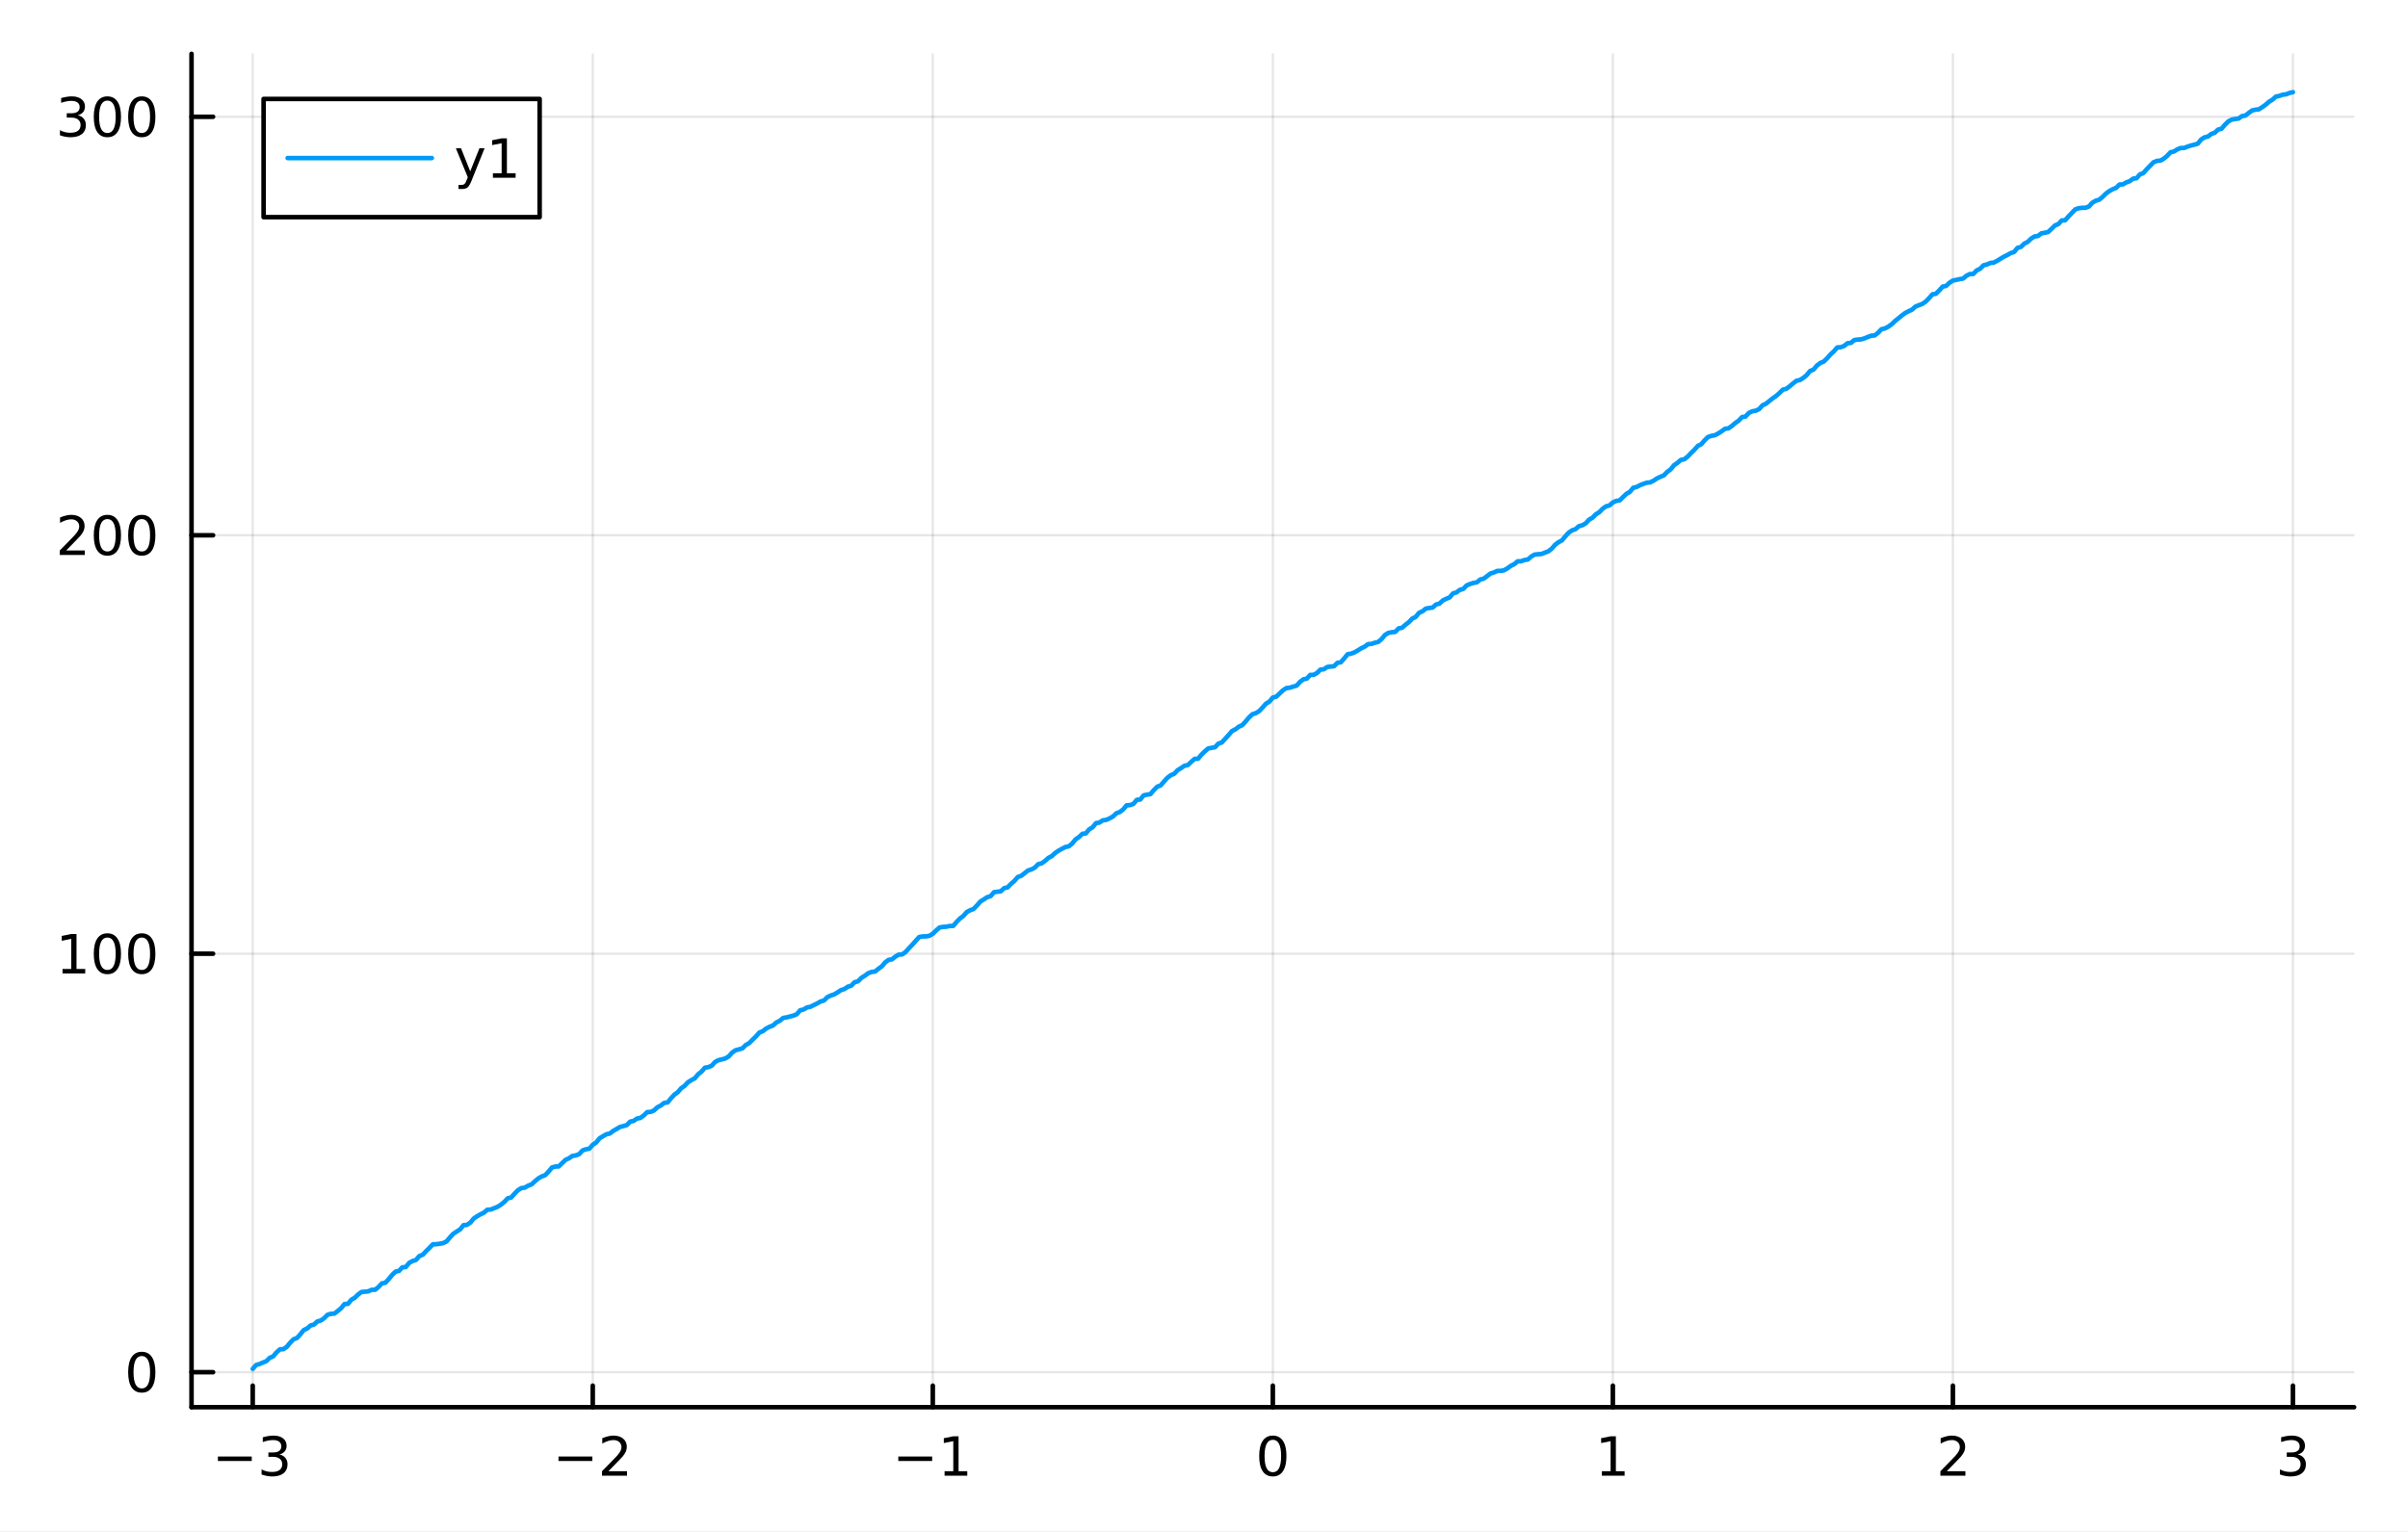 <?xml version="1.0" encoding="utf-8"?>
<svg xmlns="http://www.w3.org/2000/svg" xmlns:xlink="http://www.w3.org/1999/xlink" width="528" height="336" viewBox="0 0 2112 1344">
<rect x="0" y="0" width="2112" height="1344" fill="#333333" stroke="none"/>
<defs>
  <clipPath id="clip220">
    <rect x="0" y="0" width="2112" height="1344"/>
  </clipPath>
</defs>
<path clip-path="url(#clip220)" d="M0 1344 L2112 1344 L2112 0 L0 0  Z" fill="#ffffff" fill-rule="evenodd" fill-opacity="1"/>
<defs>
  <clipPath id="clip221">
    <rect x="422" y="0" width="1479" height="1344"/>
  </clipPath>
</defs>
<path clip-path="url(#clip220)" d="M167.977 1234.58 L2064.76 1234.58 L2064.76 47.244 L167.977 47.244  Z" fill="#ffffff" fill-rule="evenodd" fill-opacity="1"/>
<defs>
  <clipPath id="clip222">
    <rect x="167" y="47" width="1898" height="1188"/>
  </clipPath>
</defs>
<polyline clip-path="url(#clip222)" style="stroke:#000000; stroke-linecap:round; stroke-linejoin:round; stroke-width:2; stroke-opacity:0.1; fill:none" points="221.66,1234.58 221.66,47.244 "/>
<polyline clip-path="url(#clip222)" style="stroke:#000000; stroke-linecap:round; stroke-linejoin:round; stroke-width:2; stroke-opacity:0.1; fill:none" points="519.895,1234.58 519.895,47.244 "/>
<polyline clip-path="url(#clip222)" style="stroke:#000000; stroke-linecap:round; stroke-linejoin:round; stroke-width:2; stroke-opacity:0.1; fill:none" points="818.131,1234.58 818.131,47.244 "/>
<polyline clip-path="url(#clip222)" style="stroke:#000000; stroke-linecap:round; stroke-linejoin:round; stroke-width:2; stroke-opacity:0.1; fill:none" points="1116.37,1234.58 1116.37,47.244 "/>
<polyline clip-path="url(#clip222)" style="stroke:#000000; stroke-linecap:round; stroke-linejoin:round; stroke-width:2; stroke-opacity:0.1; fill:none" points="1414.6,1234.58 1414.6,47.244 "/>
<polyline clip-path="url(#clip222)" style="stroke:#000000; stroke-linecap:round; stroke-linejoin:round; stroke-width:2; stroke-opacity:0.1; fill:none" points="1712.84,1234.58 1712.84,47.244 "/>
<polyline clip-path="url(#clip222)" style="stroke:#000000; stroke-linecap:round; stroke-linejoin:round; stroke-width:2; stroke-opacity:0.1; fill:none" points="2011.07,1234.58 2011.07,47.244 "/>
<polyline clip-path="url(#clip220)" style="stroke:#000000; stroke-linecap:round; stroke-linejoin:round; stroke-width:4; stroke-opacity:1; fill:none" points="167.977,1234.58 2064.76,1234.58 "/>
<polyline clip-path="url(#clip220)" style="stroke:#000000; stroke-linecap:round; stroke-linejoin:round; stroke-width:4; stroke-opacity:1; fill:none" points="221.66,1234.58 221.66,1215.68 "/>
<polyline clip-path="url(#clip220)" style="stroke:#000000; stroke-linecap:round; stroke-linejoin:round; stroke-width:4; stroke-opacity:1; fill:none" points="519.895,1234.58 519.895,1215.68 "/>
<polyline clip-path="url(#clip220)" style="stroke:#000000; stroke-linecap:round; stroke-linejoin:round; stroke-width:4; stroke-opacity:1; fill:none" points="818.131,1234.58 818.131,1215.68 "/>
<polyline clip-path="url(#clip220)" style="stroke:#000000; stroke-linecap:round; stroke-linejoin:round; stroke-width:4; stroke-opacity:1; fill:none" points="1116.37,1234.58 1116.37,1215.68 "/>
<polyline clip-path="url(#clip220)" style="stroke:#000000; stroke-linecap:round; stroke-linejoin:round; stroke-width:4; stroke-opacity:1; fill:none" points="1414.6,1234.58 1414.6,1215.68 "/>
<polyline clip-path="url(#clip220)" style="stroke:#000000; stroke-linecap:round; stroke-linejoin:round; stroke-width:4; stroke-opacity:1; fill:none" points="1712.84,1234.58 1712.84,1215.68 "/>
<polyline clip-path="url(#clip220)" style="stroke:#000000; stroke-linecap:round; stroke-linejoin:round; stroke-width:4; stroke-opacity:1; fill:none" points="2011.07,1234.58 2011.07,1215.68 "/>
<path clip-path="url(#clip220)" d="M191.128 1277.85 L220.803 1277.85 L220.803 1281.78 L191.128 1281.78 L191.128 1277.85 Z" fill="#000000" fill-rule="nonzero" fill-opacity="1" /><path clip-path="url(#clip220)" d="M245.062 1276.04 Q248.419 1276.76 250.294 1279.03 Q252.192 1281.3 252.192 1284.63 Q252.192 1289.74 248.674 1292.55 Q245.155 1295.35 238.674 1295.35 Q236.498 1295.35 234.183 1294.91 Q231.891 1294.49 229.438 1293.63 L229.438 1289.12 Q231.382 1290.25 233.697 1290.83 Q236.012 1291.41 238.535 1291.41 Q242.933 1291.41 245.225 1289.67 Q247.539 1287.94 247.539 1284.63 Q247.539 1281.57 245.387 1279.86 Q243.257 1278.12 239.438 1278.12 L235.41 1278.12 L235.41 1274.28 L239.623 1274.28 Q243.072 1274.28 244.9 1272.92 Q246.729 1271.53 246.729 1268.93 Q246.729 1266.27 244.831 1264.86 Q242.956 1263.42 239.438 1263.42 Q237.516 1263.42 235.317 1263.84 Q233.118 1264.26 230.479 1265.14 L230.479 1260.97 Q233.141 1260.23 235.456 1259.86 Q237.794 1259.49 239.854 1259.49 Q245.178 1259.49 248.28 1261.92 Q251.382 1264.33 251.382 1268.45 Q251.382 1271.32 249.738 1273.31 Q248.095 1275.28 245.062 1276.04 Z" fill="#000000" fill-rule="nonzero" fill-opacity="1" /><path clip-path="url(#clip220)" d="M489.838 1277.85 L519.513 1277.85 L519.513 1281.78 L489.838 1281.78 L489.838 1277.85 Z" fill="#000000" fill-rule="nonzero" fill-opacity="1" /><path clip-path="url(#clip220)" d="M533.634 1290.74 L549.953 1290.74 L549.953 1294.67 L528.009 1294.67 L528.009 1290.74 Q530.671 1287.99 535.254 1283.36 Q539.861 1278.7 541.041 1277.36 Q543.287 1274.84 544.166 1273.1 Q545.069 1271.34 545.069 1269.65 Q545.069 1266.9 543.124 1265.16 Q541.203 1263.42 538.101 1263.42 Q535.902 1263.42 533.449 1264.19 Q531.018 1264.95 528.24 1266.5 L528.24 1261.78 Q531.064 1260.65 533.518 1260.07 Q535.972 1259.49 538.009 1259.49 Q543.379 1259.49 546.574 1262.17 Q549.768 1264.86 549.768 1269.35 Q549.768 1271.48 548.958 1273.4 Q548.171 1275.3 546.064 1277.89 Q545.486 1278.56 542.384 1281.78 Q539.282 1284.98 533.634 1290.74 Z" fill="#000000" fill-rule="nonzero" fill-opacity="1" /><path clip-path="url(#clip220)" d="M787.888 1277.85 L817.564 1277.85 L817.564 1281.78 L787.888 1281.78 L787.888 1277.85 Z" fill="#000000" fill-rule="nonzero" fill-opacity="1" /><path clip-path="url(#clip220)" d="M828.467 1290.74 L836.105 1290.74 L836.105 1264.37 L827.795 1266.04 L827.795 1261.78 L836.059 1260.11 L840.735 1260.11 L840.735 1290.74 L848.374 1290.74 L848.374 1294.67 L828.467 1294.67 L828.467 1290.74 Z" fill="#000000" fill-rule="nonzero" fill-opacity="1" /><path clip-path="url(#clip220)" d="M1116.37 1263.19 Q1112.76 1263.19 1110.93 1266.76 Q1109.12 1270.3 1109.12 1277.43 Q1109.12 1284.54 1110.93 1288.1 Q1112.76 1291.64 1116.37 1291.64 Q1120 1291.64 1121.81 1288.1 Q1123.64 1284.54 1123.64 1277.43 Q1123.64 1270.3 1121.81 1266.76 Q1120 1263.19 1116.37 1263.19 M1116.37 1259.49 Q1122.18 1259.49 1125.23 1264.1 Q1128.31 1268.68 1128.31 1277.43 Q1128.31 1286.16 1125.23 1290.76 Q1122.18 1295.35 1116.37 1295.35 Q1110.56 1295.35 1107.48 1290.76 Q1104.42 1286.16 1104.42 1277.43 Q1104.42 1268.68 1107.48 1264.1 Q1110.56 1259.49 1116.37 1259.49 Z" fill="#000000" fill-rule="nonzero" fill-opacity="1" /><path clip-path="url(#clip220)" d="M1404.98 1290.74 L1412.62 1290.74 L1412.62 1264.37 L1404.31 1266.04 L1404.31 1261.78 L1412.58 1260.11 L1417.25 1260.11 L1417.25 1290.74 L1424.89 1290.74 L1424.89 1294.67 L1404.98 1294.67 L1404.98 1290.74 Z" fill="#000000" fill-rule="nonzero" fill-opacity="1" /><path clip-path="url(#clip220)" d="M1707.49 1290.74 L1723.81 1290.74 L1723.81 1294.67 L1701.87 1294.67 L1701.87 1290.74 Q1704.53 1287.99 1709.11 1283.36 Q1713.72 1278.7 1714.9 1277.36 Q1717.14 1274.84 1718.02 1273.1 Q1718.93 1271.34 1718.93 1269.65 Q1718.93 1266.9 1716.98 1265.16 Q1715.06 1263.42 1711.96 1263.42 Q1709.76 1263.42 1707.31 1264.19 Q1704.87 1264.95 1702.1 1266.5 L1702.1 1261.78 Q1704.92 1260.65 1707.37 1260.07 Q1709.83 1259.49 1711.87 1259.49 Q1717.24 1259.49 1720.43 1262.17 Q1723.62 1264.86 1723.62 1269.35 Q1723.62 1271.48 1722.81 1273.4 Q1722.03 1275.3 1719.92 1277.89 Q1719.34 1278.56 1716.24 1281.78 Q1713.14 1284.98 1707.49 1290.74 Z" fill="#000000" fill-rule="nonzero" fill-opacity="1" /><path clip-path="url(#clip220)" d="M2015.32 1276.04 Q2018.68 1276.76 2020.55 1279.03 Q2022.45 1281.3 2022.45 1284.63 Q2022.45 1289.74 2018.93 1292.55 Q2015.41 1295.35 2008.93 1295.35 Q2006.76 1295.35 2004.44 1294.91 Q2002.15 1294.49 1999.7 1293.63 L1999.7 1289.12 Q2001.64 1290.25 2003.96 1290.83 Q2006.27 1291.41 2008.79 1291.41 Q2013.19 1291.41 2015.48 1289.67 Q2017.8 1287.94 2017.8 1284.63 Q2017.8 1281.57 2015.65 1279.86 Q2013.52 1278.12 2009.7 1278.12 L2005.67 1278.12 L2005.67 1274.28 L2009.88 1274.28 Q2013.33 1274.28 2015.16 1272.92 Q2016.99 1271.53 2016.99 1268.93 Q2016.99 1266.27 2015.09 1264.86 Q2013.21 1263.42 2009.7 1263.42 Q2007.77 1263.42 2005.58 1263.84 Q2003.38 1264.26 2000.74 1265.14 L2000.74 1260.97 Q2003.4 1260.23 2005.71 1259.86 Q2008.05 1259.49 2010.11 1259.49 Q2015.44 1259.49 2018.54 1261.92 Q2021.64 1264.33 2021.64 1268.45 Q2021.64 1271.32 2020 1273.31 Q2018.35 1275.28 2015.32 1276.04 Z" fill="#000000" fill-rule="nonzero" fill-opacity="1" /><polyline clip-path="url(#clip222)" style="stroke:#000000; stroke-linecap:round; stroke-linejoin:round; stroke-width:2; stroke-opacity:0.1; fill:none" points="167.977,1203.88 2064.76,1203.88 "/>
<polyline clip-path="url(#clip222)" style="stroke:#000000; stroke-linecap:round; stroke-linejoin:round; stroke-width:2; stroke-opacity:0.1; fill:none" points="167.977,836.74 2064.76,836.74 "/>
<polyline clip-path="url(#clip222)" style="stroke:#000000; stroke-linecap:round; stroke-linejoin:round; stroke-width:2; stroke-opacity:0.1; fill:none" points="167.977,469.601 2064.76,469.601 "/>
<polyline clip-path="url(#clip222)" style="stroke:#000000; stroke-linecap:round; stroke-linejoin:round; stroke-width:2; stroke-opacity:0.1; fill:none" points="167.977,102.461 2064.76,102.461 "/>
<polyline clip-path="url(#clip220)" style="stroke:#000000; stroke-linecap:round; stroke-linejoin:round; stroke-width:4; stroke-opacity:1; fill:none" points="167.977,1234.58 167.977,47.244 "/>
<polyline clip-path="url(#clip220)" style="stroke:#000000; stroke-linecap:round; stroke-linejoin:round; stroke-width:4; stroke-opacity:1; fill:none" points="167.977,1203.88 186.875,1203.88 "/>
<polyline clip-path="url(#clip220)" style="stroke:#000000; stroke-linecap:round; stroke-linejoin:round; stroke-width:4; stroke-opacity:1; fill:none" points="167.977,836.74 186.875,836.74 "/>
<polyline clip-path="url(#clip220)" style="stroke:#000000; stroke-linecap:round; stroke-linejoin:round; stroke-width:4; stroke-opacity:1; fill:none" points="167.977,469.601 186.875,469.601 "/>
<polyline clip-path="url(#clip220)" style="stroke:#000000; stroke-linecap:round; stroke-linejoin:round; stroke-width:4; stroke-opacity:1; fill:none" points="167.977,102.461 186.875,102.461 "/>
<path clip-path="url(#clip220)" d="M124.353 1189.68 Q120.742 1189.68 118.913 1193.24 Q117.108 1196.79 117.108 1203.91 Q117.108 1211.02 118.913 1214.59 Q120.742 1218.13 124.353 1218.13 Q127.987 1218.13 129.793 1214.59 Q131.622 1211.02 131.622 1203.91 Q131.622 1196.79 129.793 1193.24 Q127.987 1189.68 124.353 1189.68 M124.353 1185.97 Q130.163 1185.97 133.219 1190.58 Q136.297 1195.16 136.297 1203.91 Q136.297 1212.64 133.219 1217.25 Q130.163 1221.83 124.353 1221.83 Q118.543 1221.83 115.464 1217.25 Q112.409 1212.64 112.409 1203.91 Q112.409 1195.16 115.464 1190.58 Q118.543 1185.97 124.353 1185.97 Z" fill="#000000" fill-rule="nonzero" fill-opacity="1" /><path clip-path="url(#clip220)" d="M54.84 850.085 L62.478 850.085 L62.478 823.72 L54.168 825.386 L54.168 821.127 L62.432 819.46 L67.108 819.46 L67.108 850.085 L74.747 850.085 L74.747 854.02 L54.84 854.02 L54.84 850.085 Z" fill="#000000" fill-rule="nonzero" fill-opacity="1" /><path clip-path="url(#clip220)" d="M94.191 822.539 Q90.58 822.539 88.751 826.104 Q86.946 829.645 86.946 836.775 Q86.946 843.881 88.751 847.446 Q90.58 850.988 94.191 850.988 Q97.825 850.988 99.631 847.446 Q101.46 843.881 101.46 836.775 Q101.46 829.645 99.631 826.104 Q97.825 822.539 94.191 822.539 M94.191 818.835 Q100.001 818.835 103.057 823.442 Q106.136 828.025 106.136 836.775 Q106.136 845.502 103.057 850.108 Q100.001 854.692 94.191 854.692 Q88.381 854.692 85.302 850.108 Q82.247 845.502 82.247 836.775 Q82.247 828.025 85.302 823.442 Q88.381 818.835 94.191 818.835 Z" fill="#000000" fill-rule="nonzero" fill-opacity="1" /><path clip-path="url(#clip220)" d="M124.353 822.539 Q120.742 822.539 118.913 826.104 Q117.108 829.645 117.108 836.775 Q117.108 843.881 118.913 847.446 Q120.742 850.988 124.353 850.988 Q127.987 850.988 129.793 847.446 Q131.622 843.881 131.622 836.775 Q131.622 829.645 129.793 826.104 Q127.987 822.539 124.353 822.539 M124.353 818.835 Q130.163 818.835 133.219 823.442 Q136.297 828.025 136.297 836.775 Q136.297 845.502 133.219 850.108 Q130.163 854.692 124.353 854.692 Q118.543 854.692 115.464 850.108 Q112.409 845.502 112.409 836.775 Q112.409 828.025 115.464 823.442 Q118.543 818.835 124.353 818.835 Z" fill="#000000" fill-rule="nonzero" fill-opacity="1" /><path clip-path="url(#clip220)" d="M58.057 482.946 L74.376 482.946 L74.376 486.881 L52.432 486.881 L52.432 482.946 Q55.094 480.191 59.678 475.561 Q64.284 470.909 65.465 469.566 Q67.71 467.043 68.589 465.307 Q69.492 463.547 69.492 461.858 Q69.492 459.103 67.548 457.367 Q65.626 455.631 62.525 455.631 Q60.326 455.631 57.872 456.395 Q55.441 457.159 52.664 458.71 L52.664 453.987 Q55.488 452.853 57.941 452.274 Q60.395 451.696 62.432 451.696 Q67.802 451.696 70.997 454.381 Q74.191 457.066 74.191 461.557 Q74.191 463.686 73.381 465.608 Q72.594 467.506 70.488 470.098 Q69.909 470.77 66.807 473.987 Q63.705 477.182 58.057 482.946 Z" fill="#000000" fill-rule="nonzero" fill-opacity="1" /><path clip-path="url(#clip220)" d="M94.191 455.399 Q90.58 455.399 88.751 458.964 Q86.946 462.506 86.946 469.635 Q86.946 476.742 88.751 480.307 Q90.58 483.848 94.191 483.848 Q97.825 483.848 99.631 480.307 Q101.46 476.742 101.46 469.635 Q101.46 462.506 99.631 458.964 Q97.825 455.399 94.191 455.399 M94.191 451.696 Q100.001 451.696 103.057 456.302 Q106.136 460.885 106.136 469.635 Q106.136 478.362 103.057 482.969 Q100.001 487.552 94.191 487.552 Q88.381 487.552 85.302 482.969 Q82.247 478.362 82.247 469.635 Q82.247 460.885 85.302 456.302 Q88.381 451.696 94.191 451.696 Z" fill="#000000" fill-rule="nonzero" fill-opacity="1" /><path clip-path="url(#clip220)" d="M124.353 455.399 Q120.742 455.399 118.913 458.964 Q117.108 462.506 117.108 469.635 Q117.108 476.742 118.913 480.307 Q120.742 483.848 124.353 483.848 Q127.987 483.848 129.793 480.307 Q131.622 476.742 131.622 469.635 Q131.622 462.506 129.793 458.964 Q127.987 455.399 124.353 455.399 M124.353 451.696 Q130.163 451.696 133.219 456.302 Q136.297 460.885 136.297 469.635 Q136.297 478.362 133.219 482.969 Q130.163 487.552 124.353 487.552 Q118.543 487.552 115.464 482.969 Q112.409 478.362 112.409 469.635 Q112.409 460.885 115.464 456.302 Q118.543 451.696 124.353 451.696 Z" fill="#000000" fill-rule="nonzero" fill-opacity="1" /><path clip-path="url(#clip220)" d="M68.196 101.107 Q71.552 101.824 73.427 104.093 Q75.326 106.362 75.326 109.695 Q75.326 114.811 71.807 117.611 Q68.288 120.412 61.807 120.412 Q59.631 120.412 57.316 119.973 Q55.025 119.556 52.571 118.699 L52.571 114.186 Q54.515 115.32 56.83 115.898 Q59.145 116.477 61.668 116.477 Q66.066 116.477 68.358 114.741 Q70.673 113.005 70.673 109.695 Q70.673 106.639 68.52 104.926 Q66.39 103.19 62.571 103.19 L58.543 103.19 L58.543 99.348 L62.756 99.348 Q66.205 99.348 68.034 97.982 Q69.863 96.593 69.863 94.001 Q69.863 91.338 67.965 89.926 Q66.09 88.491 62.571 88.491 Q60.65 88.491 58.451 88.908 Q56.252 89.325 53.613 90.204 L53.613 86.037 Q56.275 85.297 58.59 84.926 Q60.928 84.556 62.988 84.556 Q68.312 84.556 71.413 86.987 Q74.515 89.394 74.515 93.514 Q74.515 96.385 72.872 98.375 Q71.228 100.343 68.196 101.107 Z" fill="#000000" fill-rule="nonzero" fill-opacity="1" /><path clip-path="url(#clip220)" d="M94.191 88.26 Q90.58 88.26 88.751 91.825 Q86.946 95.366 86.946 102.496 Q86.946 109.602 88.751 113.167 Q90.58 116.709 94.191 116.709 Q97.825 116.709 99.631 113.167 Q101.46 109.602 101.46 102.496 Q101.46 95.366 99.631 91.825 Q97.825 88.26 94.191 88.26 M94.191 84.556 Q100.001 84.556 103.057 89.162 Q106.136 93.746 106.136 102.496 Q106.136 111.223 103.057 115.829 Q100.001 120.412 94.191 120.412 Q88.381 120.412 85.302 115.829 Q82.247 111.223 82.247 102.496 Q82.247 93.746 85.302 89.162 Q88.381 84.556 94.191 84.556 Z" fill="#000000" fill-rule="nonzero" fill-opacity="1" /><path clip-path="url(#clip220)" d="M124.353 88.26 Q120.742 88.26 118.913 91.825 Q117.108 95.366 117.108 102.496 Q117.108 109.602 118.913 113.167 Q120.742 116.709 124.353 116.709 Q127.987 116.709 129.793 113.167 Q131.622 109.602 131.622 102.496 Q131.622 95.366 129.793 91.825 Q127.987 88.26 124.353 88.26 M124.353 84.556 Q130.163 84.556 133.219 89.162 Q136.297 93.746 136.297 102.496 Q136.297 111.223 133.219 115.829 Q130.163 120.412 124.353 120.412 Q118.543 120.412 115.464 115.829 Q112.409 111.223 112.409 102.496 Q112.409 93.746 115.464 89.162 Q118.543 84.556 124.353 84.556 Z" fill="#000000" fill-rule="nonzero" fill-opacity="1" /><polyline clip-path="url(#clip222)" style="stroke:#009af9; stroke-linecap:round; stroke-linejoin:round; stroke-width:4; stroke-opacity:1; fill:none" points="221.66,1200.97 224.642,1197.55 227.625,1196.71 230.607,1195.41 233.589,1194.2 236.572,1191.28 239.554,1190.03 242.536,1186.46 245.519,1183.83 248.501,1183.67 251.483,1181.71 254.466,1178.06 257.448,1174.98 260.43,1173.92 263.413,1170.6 266.395,1166.94 269.378,1165.53 272.36,1162.9 275.342,1162.09 278.325,1159.38 281.307,1158.54 284.289,1156.5 287.272,1153.51 290.254,1152.64 293.236,1152.47 296.219,1150.2 299.201,1147.7 302.183,1144.05 305.166,1143.92 308.148,1140.3 311.131,1138.61 314.113,1135.69 317.095,1133.5 320.078,1133.26 323.06,1132.93 326.042,1131.57 329.025,1131.56 332.007,1129.07 334.989,1125.93 337.972,1125.41 340.954,1122.17 343.936,1118.55 346.919,1115.63 349.901,1115.05 352.883,1111.85 355.866,1111.63 358.848,1107.98 361.831,1106.35 364.813,1105.46 367.795,1101.97 370.778,1100.83 373.76,1097.64 376.742,1094.71 379.725,1091.64 382.707,1091.59 385.689,1091.17 388.672,1090.63 391.654,1089.15 394.636,1085.59 397.619,1082.43 400.601,1080.44 403.584,1078.53 406.566,1074.86 409.548,1074.65 412.531,1072.61 415.513,1069.06 418.495,1067.04 421.478,1065.34 424.46,1063.9 427.442,1061.32 430.425,1061.18 433.407,1059.97 436.389,1058.78 439.372,1056.87 442.354,1054.45 445.337,1051.27 448.319,1050.63 451.301,1047.26 454.284,1044.22 457.266,1042.36 460.248,1041.97 463.231,1040.23 466.213,1039.11 469.195,1036.36 472.178,1033.85 475.16,1032.12 478.142,1031.05 481.125,1027.92 484.107,1024.29 487.09,1023.44 490.072,1023.34 493.054,1020.46 496.037,1017.57 499.019,1016.21 502.001,1014.14 504.984,1013.69 507.966,1012.56 510.948,1009.31 513.931,1008.3 516.913,1007.78 519.895,1004.36 522.878,1002.34 525.86,998.69 528.843,996.838 531.825,995.17 534.807,994.487 537.79,992.185 540.772,990.495 543.754,988.709 546.737,987.962 549.719,987.098 552.701,984.052 555.684,983.429 558.666,981.352 561.648,980.825 564.631,978.635 567.613,975.71 570.595,975.521 573.578,974.263 576.56,971.45 579.543,969.948 582.525,967.602 585.507,967.232 588.49,963.574 591.472,960.397 594.454,958.215 597.437,954.78 600.419,952.691 603.401,949.492 606.384,947.615 609.366,946.076 612.348,942.489 615.331,940.115 618.313,936.695 621.296,936.22 624.278,934.93 627.26,931.66 630.243,930.099 633.225,929.443 636.207,928.595 639.19,926.812 642.172,923.454 645.154,921.426 648.137,920.637 651.119,919.778 654.101,916.811 657.084,915.182 660.066,912.169 663.049,909.293 666.031,905.875 669.013,904.706 671.996,902.348 674.978,900.845 677.96,899.703 680.943,897.066 683.925,895.535 686.907,893.083 689.89,892.598 692.872,891.803 695.854,891.054 698.837,889.828 701.819,886.353 704.802,885.678 707.784,883.871 710.766,883.297 713.749,881.78 716.731,880.351 719.713,878.641 722.696,877.772 725.678,874.822 728.66,873.418 731.643,872.4 734.625,870.634 737.607,868.676 740.59,867.71 743.572,865.68 746.555,864.84 749.537,861.721 752.519,860.964 755.502,857.908 758.484,856.086 761.466,853.844 764.449,852.707 767.431,852.384 770.413,850.004 773.396,847.835 776.378,844.334 779.36,842.109 782.343,841.663 785.325,839.267 788.307,837.493 791.29,837.346 794.272,835.199 797.255,831.885 800.237,828.751 803.219,825.394 806.202,822.096 809.184,821.556 812.166,821.527 815.149,821.018 818.131,819.251 821.113,816.273 824.096,813.711 827.078,813.195 830.06,813.047 833.043,812.375 836.025,812.365 839.008,808.796 841.99,805.793 844.972,803.561 847.955,800.161 850.937,798.568 853.919,797.452 856.902,794.359 859.884,790.939 862.866,789.085 865.849,787.135 868.831,786.253 871.813,782.764 874.796,782.334 877.778,781.942 880.761,779.174 883.743,778.525 886.725,775.422 889.708,772.881 892.69,769.406 895.672,768.388 898.655,766.076 901.637,763.712 904.619,762.77 907.602,761.219 910.584,758.149 913.566,757.47 916.549,755.349 919.531,752.681 922.514,751.073 925.496,748.352 928.478,746.307 931.461,744.665 934.443,743.087 937.425,742.541 940.408,740.028 943.39,736.385 946.372,734.345 949.355,731.535 952.337,731.155 955.319,727.615 958.302,725.812 961.284,722.14 964.266,721.673 967.249,719.703 970.231,719.306 973.214,717.992 976.196,716.28 979.178,713.482 982.161,712.409 985.143,710.099 988.125,706.55 991.108,706.337 994.09,705.301 997.072,701.717 1000.05,701.481 1003.04,697.815 1006.02,697.163 1009,696.718 1011.98,693.196 1014.97,690.191 1017.95,689.085 1020.93,685.632 1023.91,682.364 1026.9,680.101 1029.88,678.833 1032.86,675.712 1035.84,673.885 1038.83,671.857 1041.81,671.203 1044.79,668.413 1047.77,665.779 1050.75,665.686 1053.74,662.125 1056.72,659.242 1059.7,656.634 1062.68,656.089 1065.67,655.567 1068.65,652.366 1071.63,651.41 1074.61,648.136 1077.6,644.858 1080.58,641.352 1083.56,639.862 1086.54,637.564 1089.53,636.209 1092.51,633.003 1095.49,629.396 1098.47,626.638 1101.45,625.667 1104.44,623.82 1107.42,620.645 1110.4,617.303 1113.38,615.558 1116.37,611.97 1119.35,611.215 1122.33,608.409 1125.31,605.599 1128.3,603.669 1131.28,603.34 1134.26,602.373 1137.24,601.541 1140.23,598.238 1143.21,595.961 1146.19,595.398 1149.17,592.106 1152.15,592.076 1155.14,590.431 1158.12,587.472 1161.1,587.175 1164.08,585.164 1167.07,584.786 1170.05,584.502 1173.03,581.519 1176.01,581.009 1179,577.629 1181.98,573.966 1184.96,573.465 1187.94,572.357 1190.93,570.617 1193.91,568.754 1196.89,567.354 1199.87,565.124 1202.85,564.918 1205.84,563.897 1208.82,563.199 1211.8,560.607 1214.78,557.047 1217.77,555.241 1220.75,554.688 1223.73,554.375 1226.71,551.299 1229.7,550.778 1232.68,548.147 1235.66,545.851 1238.64,542.714 1241.63,541.267 1244.61,537.646 1247.59,536.33 1250.57,533.932 1253.56,533.413 1256.54,533.008 1259.52,530.357 1262.5,529.579 1265.48,526.794 1268.47,525.35 1271.45,524.118 1274.43,520.594 1277.41,519.793 1280.4,517.493 1283.38,516.747 1286.36,513.604 1289.34,512.384 1292.33,511.416 1295.31,510.912 1298.29,508.396 1301.27,507.678 1304.26,505.475 1307.24,503.172 1310.22,502.257 1313.2,500.864 1316.18,500.842 1319.17,500.343 1322.15,498.604 1325.13,496.443 1328.11,494.948 1331.1,492.441 1334.08,492.418 1337.06,491.333 1340.04,490.877 1343.03,488.246 1346.01,486.529 1348.99,486.24 1351.97,486.008 1354.96,484.848 1357.94,483.716 1360.92,481.443 1363.9,478.005 1366.88,475.716 1369.87,474.169 1372.85,470.642 1375.83,467.372 1378.81,465.298 1381.8,464.294 1384.78,461.65 1387.76,460.835 1390.74,459.157 1393.73,455.921 1396.71,454.235 1399.69,451.234 1402.67,449.392 1405.66,446.322 1408.64,444.196 1411.62,443.462 1414.6,440.798 1417.58,439.463 1420.57,439.024 1423.55,436.051 1426.53,433.232 1429.51,431.507 1432.5,427.94 1435.48,427.218 1438.46,425.66 1441.44,424.489 1444.43,423.476 1447.41,423.197 1450.39,421.679 1453.37,419.691 1456.36,418.294 1459.34,417.046 1462.32,413.968 1465.3,411.734 1468.28,408.137 1471.27,406.078 1474.25,403.473 1477.23,402.954 1480.21,400.584 1483.2,397.419 1486.18,394.542 1489.16,391.193 1492.14,389.727 1495.13,386.247 1498.11,383.385 1501.09,382.375 1504.07,381.87 1507.06,380.258 1510.04,378.358 1513.02,376.16 1516,375.813 1518.98,373.697 1521.97,371.124 1524.95,369.052 1527.93,365.906 1530.91,365.485 1533.9,362.283 1536.88,360.858 1539.86,360.34 1542.84,358.961 1545.83,355.615 1548.81,354.249 1551.79,351.859 1554.77,349.468 1557.76,347.409 1560.74,344.787 1563.72,341.853 1566.7,341.133 1569.68,338.895 1572.67,336.38 1575.65,334.08 1578.63,333.431 1581.61,331.564 1584.6,329.107 1587.58,325.459 1590.56,324.289 1593.54,320.77 1596.53,318.451 1599.51,317.272 1602.49,314.356 1605.47,310.969 1608.46,308.25 1611.44,304.8 1614.42,304.627 1617.4,303.528 1620.38,301.136 1623.37,300.825 1626.35,298.369 1629.33,297.903 1632.31,297.757 1635.3,296.844 1638.28,295.608 1641.26,294.501 1644.24,294.307 1647.23,291.939 1650.21,288.829 1653.19,288.173 1656.17,286.606 1659.16,284.467 1662.14,281.622 1665.12,279.218 1668.1,276.756 1671.08,274.575 1674.07,273.007 1677.05,271.624 1680.03,268.933 1683.01,267.779 1686,266.661 1688.98,264.612 1691.96,261.58 1694.94,258.203 1697.93,257.726 1700.91,254.733 1703.89,251.444 1706.87,250.862 1709.86,248.058 1712.84,246.137 1715.82,245.56 1718.8,244.883 1721.78,244.421 1724.77,241.868 1727.75,240.41 1730.73,240.329 1733.71,237.224 1736.7,235.79 1739.68,232.76 1742.66,232.017 1745.64,230.7 1748.63,230.405 1751.61,228.834 1754.59,227.017 1757.57,225.219 1760.56,223.749 1763.54,222.058 1766.52,221.099 1769.5,217.45 1772.49,216.632 1775.47,213.731 1778.45,212.211 1781.43,209.37 1784.41,207.458 1787.4,207.065 1790.38,204.767 1793.36,204.205 1796.34,203.563 1799.33,200.805 1802.31,197.819 1805.29,196.627 1808.27,193.413 1811.26,193.266 1814.24,189.873 1817.22,186.79 1820.2,183.689 1823.19,182.704 1826.17,182.329 1829.15,182.275 1832.13,181.182 1835.11,177.886 1838.1,176.125 1841.08,175.25 1844.06,172.813 1847.04,169.851 1850.03,167.639 1853.01,166.018 1855.99,164.805 1858.97,161.878 1861.96,161.767 1864.94,160.011 1867.92,158.945 1870.9,156.729 1873.89,156.406 1876.87,152.961 1879.85,151.907 1882.83,148.501 1885.81,145.427 1888.8,142.37 1891.78,141.15 1894.76,140.928 1897.74,139.247 1900.73,136.781 1903.71,133.573 1906.69,132.93 1909.67,131.037 1912.66,129.857 1915.64,129.818 1918.62,128.654 1921.6,127.66 1924.59,126.937 1927.57,126.089 1930.55,122.418 1933.53,120.489 1936.51,119.798 1939.5,117.502 1942.48,116.445 1945.46,113.699 1948.44,112.935 1951.43,109.479 1954.41,106.504 1957.39,104.961 1960.37,104.384 1963.36,104.067 1966.34,101.881 1969.32,101.413 1972.3,99.071 1975.29,96.892 1978.27,96.243 1981.25,95.88 1984.23,93.942 1987.21,91.838 1990.2,89.202 1993.18,87.415 1996.16,84.758 1999.14,84.138 2002.13,83.081 2005.11,82.736 2008.09,81.546 2011.07,80.848 "/>
<path clip-path="url(#clip220)" d="M231.203 190.502 L473.311 190.502 L473.311 86.822 L231.203 86.822  Z" fill="#ffffff" fill-rule="evenodd" fill-opacity="1"/>
<polyline clip-path="url(#clip220)" style="stroke:#000000; stroke-linecap:round; stroke-linejoin:round; stroke-width:4; stroke-opacity:1; fill:none" points="231.203,190.502 473.311,190.502 473.311,86.822 231.203,86.822 231.203,190.502 "/>
<polyline clip-path="url(#clip220)" style="stroke:#009af9; stroke-linecap:round; stroke-linejoin:round; stroke-width:4; stroke-opacity:1; fill:none" points="252.279,138.662 378.731,138.662 "/>
<path clip-path="url(#clip220)" d="M413.648 158.349 Q411.843 162.979 410.13 164.391 Q408.417 165.803 405.547 165.803 L402.144 165.803 L402.144 162.238 L404.644 162.238 Q406.403 162.238 407.375 161.405 Q408.348 160.572 409.528 157.47 L410.292 155.525 L399.806 130.016 L404.32 130.016 L412.422 150.294 L420.523 130.016 L425.037 130.016 L413.648 158.349 Z" fill="#000000" fill-rule="nonzero" fill-opacity="1" /><path clip-path="url(#clip220)" d="M432.329 152.007 L439.968 152.007 L439.968 125.641 L431.658 127.308 L431.658 123.049 L439.921 121.382 L444.597 121.382 L444.597 152.007 L452.236 152.007 L452.236 155.942 L432.329 155.942 L432.329 152.007 Z" fill="#000000" fill-rule="nonzero" fill-opacity="1" /></svg>
